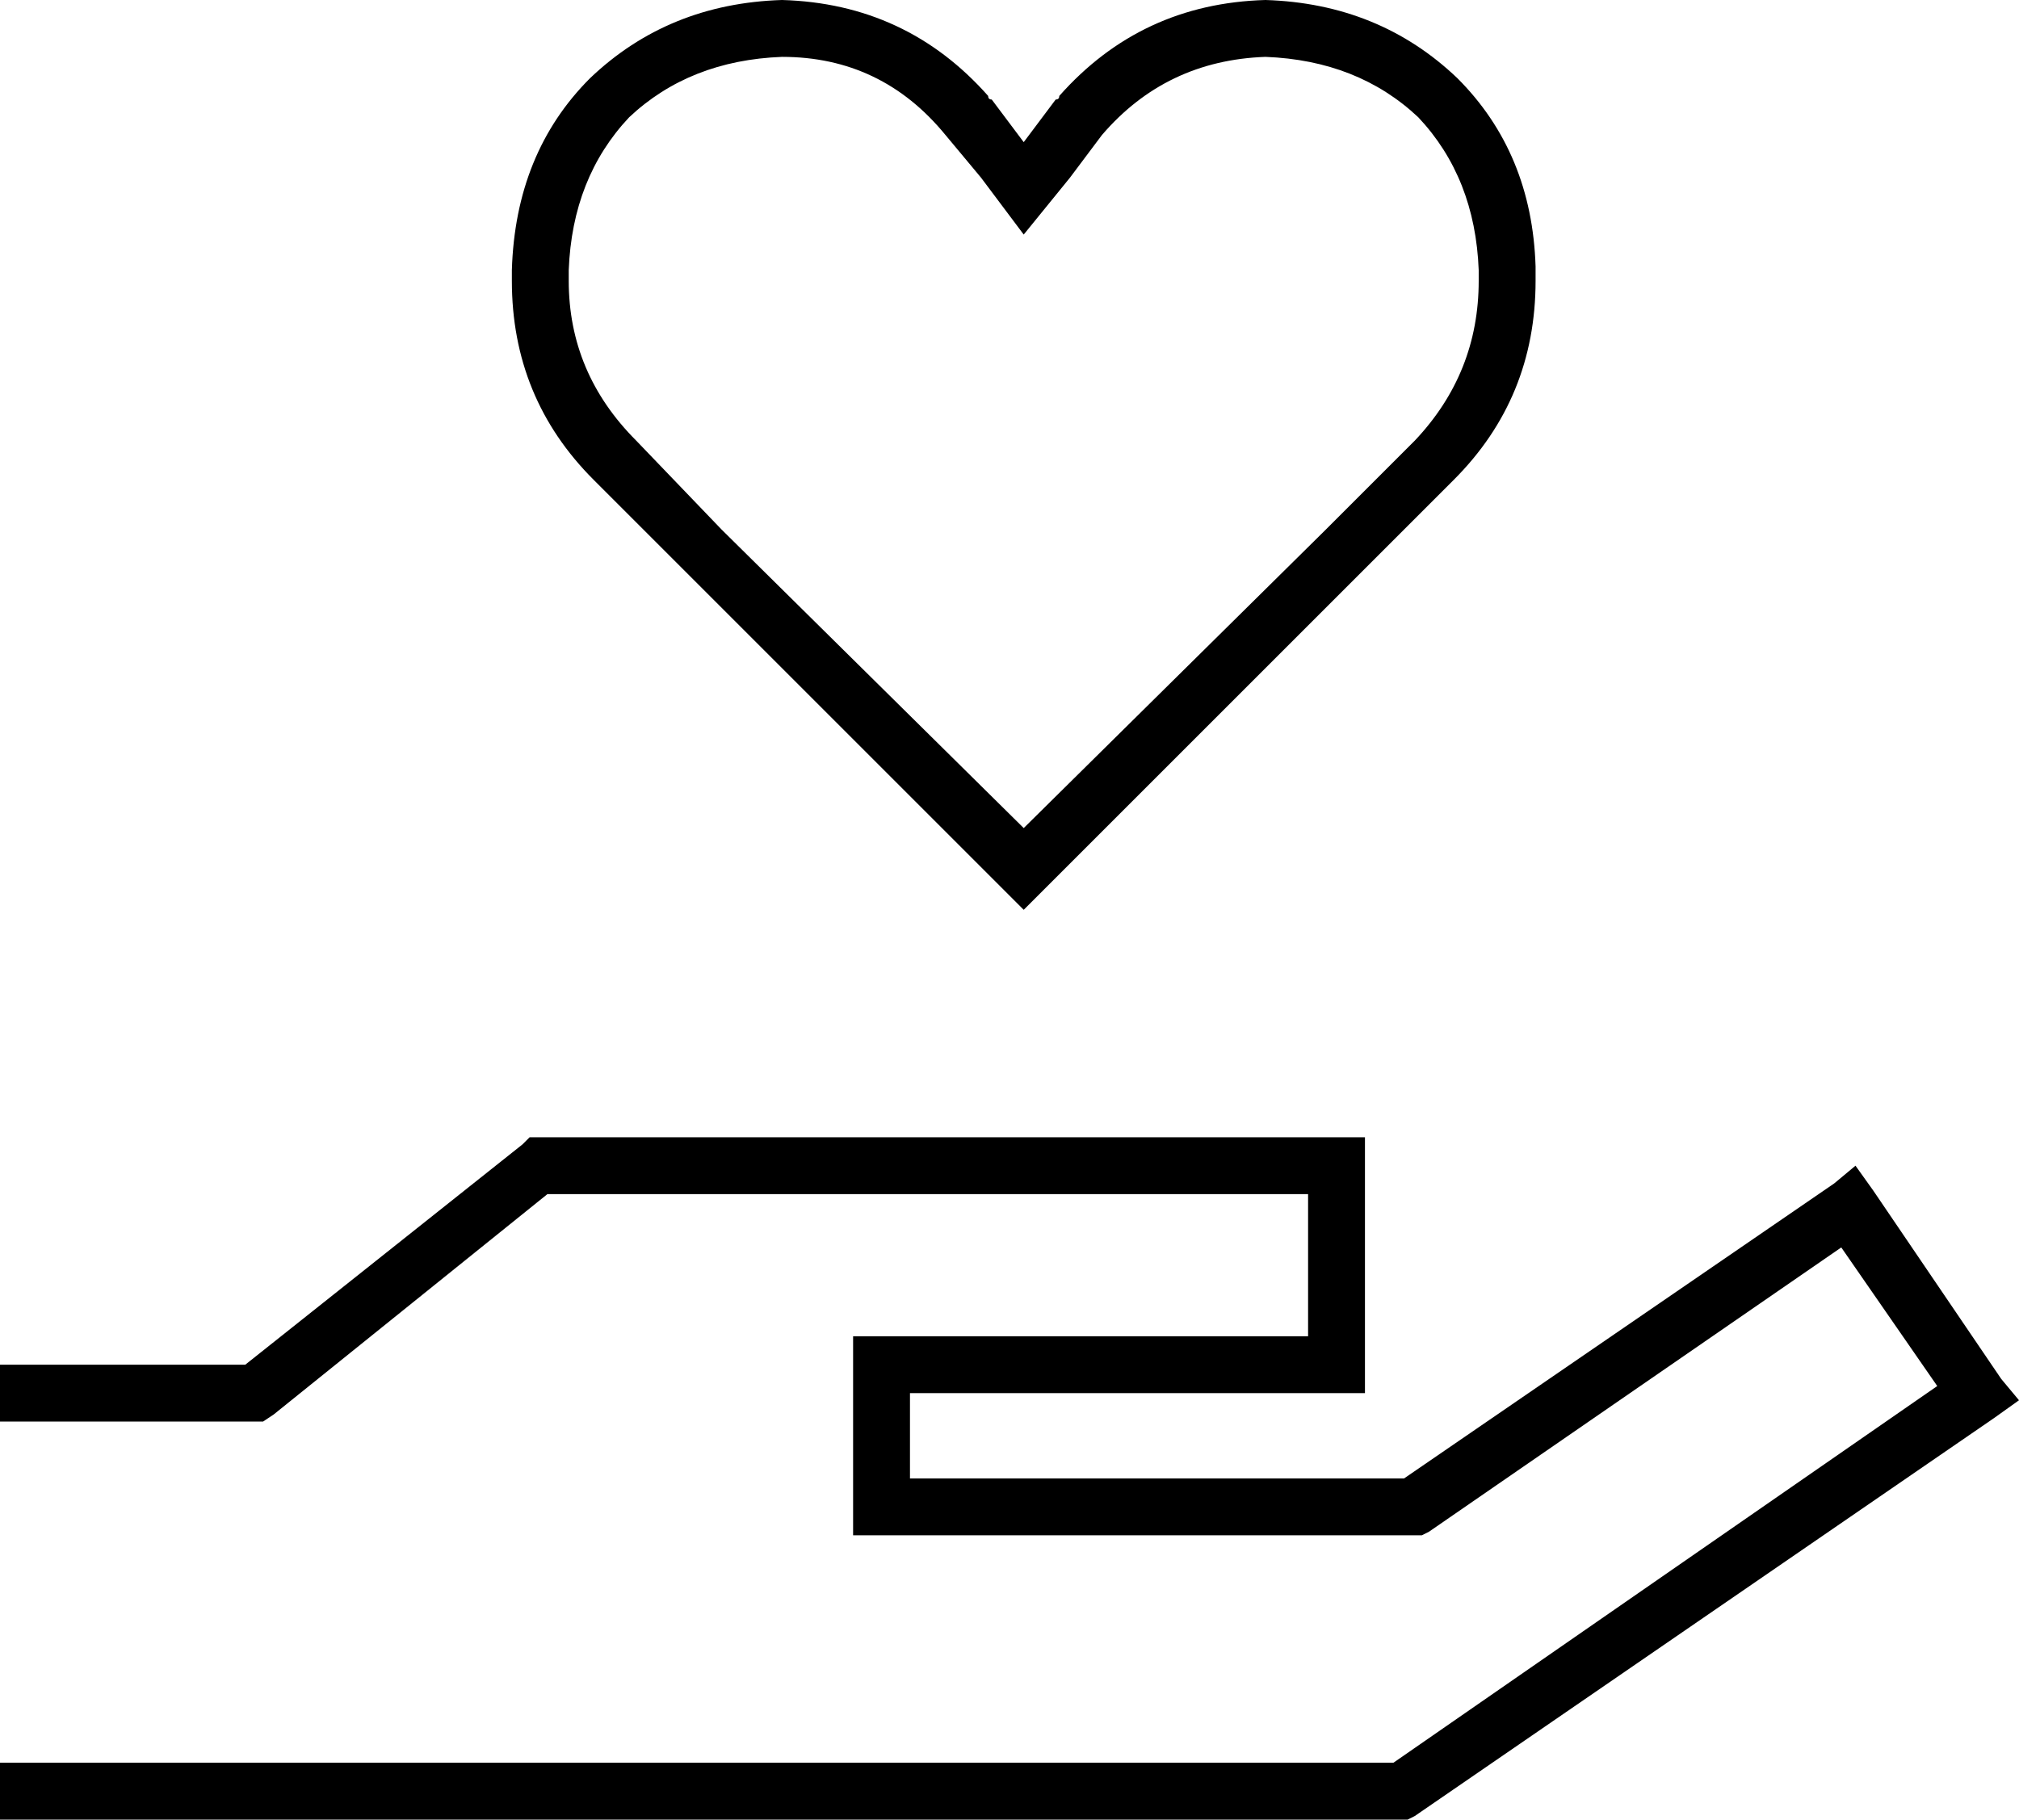 <svg xmlns="http://www.w3.org/2000/svg" viewBox="0 0 568 512">
  <path d="M 276 50 L 288 66 L 276 50 L 288 66 L 301 50 L 301 50 L 310 38 L 310 38 Q 328 17 356 16 Q 382 17 399 33 Q 415 50 416 76 L 416 79 L 416 79 Q 416 105 398 124 L 373 149 L 373 149 L 288 233 L 288 233 L 203 149 L 203 149 L 179 124 L 179 124 Q 160 105 160 79 L 160 76 L 160 76 Q 161 50 177 33 Q 194 17 220 16 Q 248 16 266 38 L 276 50 L 276 50 Z M 288 256 L 299 245 L 288 256 L 299 245 L 384 160 L 384 160 L 409 135 L 409 135 Q 432 112 432 79 L 432 75 L 432 75 Q 431 43 410 22 Q 388 1 356 0 Q 321 1 298 27 Q 298 28 297 28 L 288 40 L 288 40 L 279 28 L 279 28 Q 278 28 278 27 Q 255 1 220 0 Q 188 1 166 22 Q 145 43 144 76 L 144 79 L 144 79 Q 144 112 167 135 L 192 160 L 192 160 L 277 245 L 277 245 L 288 256 L 288 256 Z M 152 320 L 149 320 L 152 320 L 149 320 L 147 322 L 147 322 L 69 384 L 69 384 L 8 384 L 0 384 L 0 400 L 0 400 L 8 400 L 74 400 L 77 398 L 77 398 L 154 336 L 154 336 L 368 336 L 368 336 L 368 376 L 368 376 L 248 376 L 240 376 L 240 384 L 240 384 L 240 424 L 240 424 L 240 432 L 240 432 L 248 432 L 400 432 L 402 431 L 402 431 L 518 351 L 518 351 L 545 390 L 545 390 L 392 496 L 392 496 L 8 496 L 0 496 L 0 512 L 0 512 L 8 512 L 396 512 L 398 511 L 398 511 L 561 399 L 561 399 L 568 394 L 568 394 L 563 388 L 563 388 L 527 335 L 527 335 L 522 328 L 522 328 L 516 333 L 516 333 L 395 416 L 395 416 L 256 416 L 256 416 L 256 392 L 256 392 L 376 392 L 384 392 L 384 384 L 384 384 L 384 328 L 384 328 L 384 320 L 384 320 L 376 320 L 152 320 Z" />
</svg>